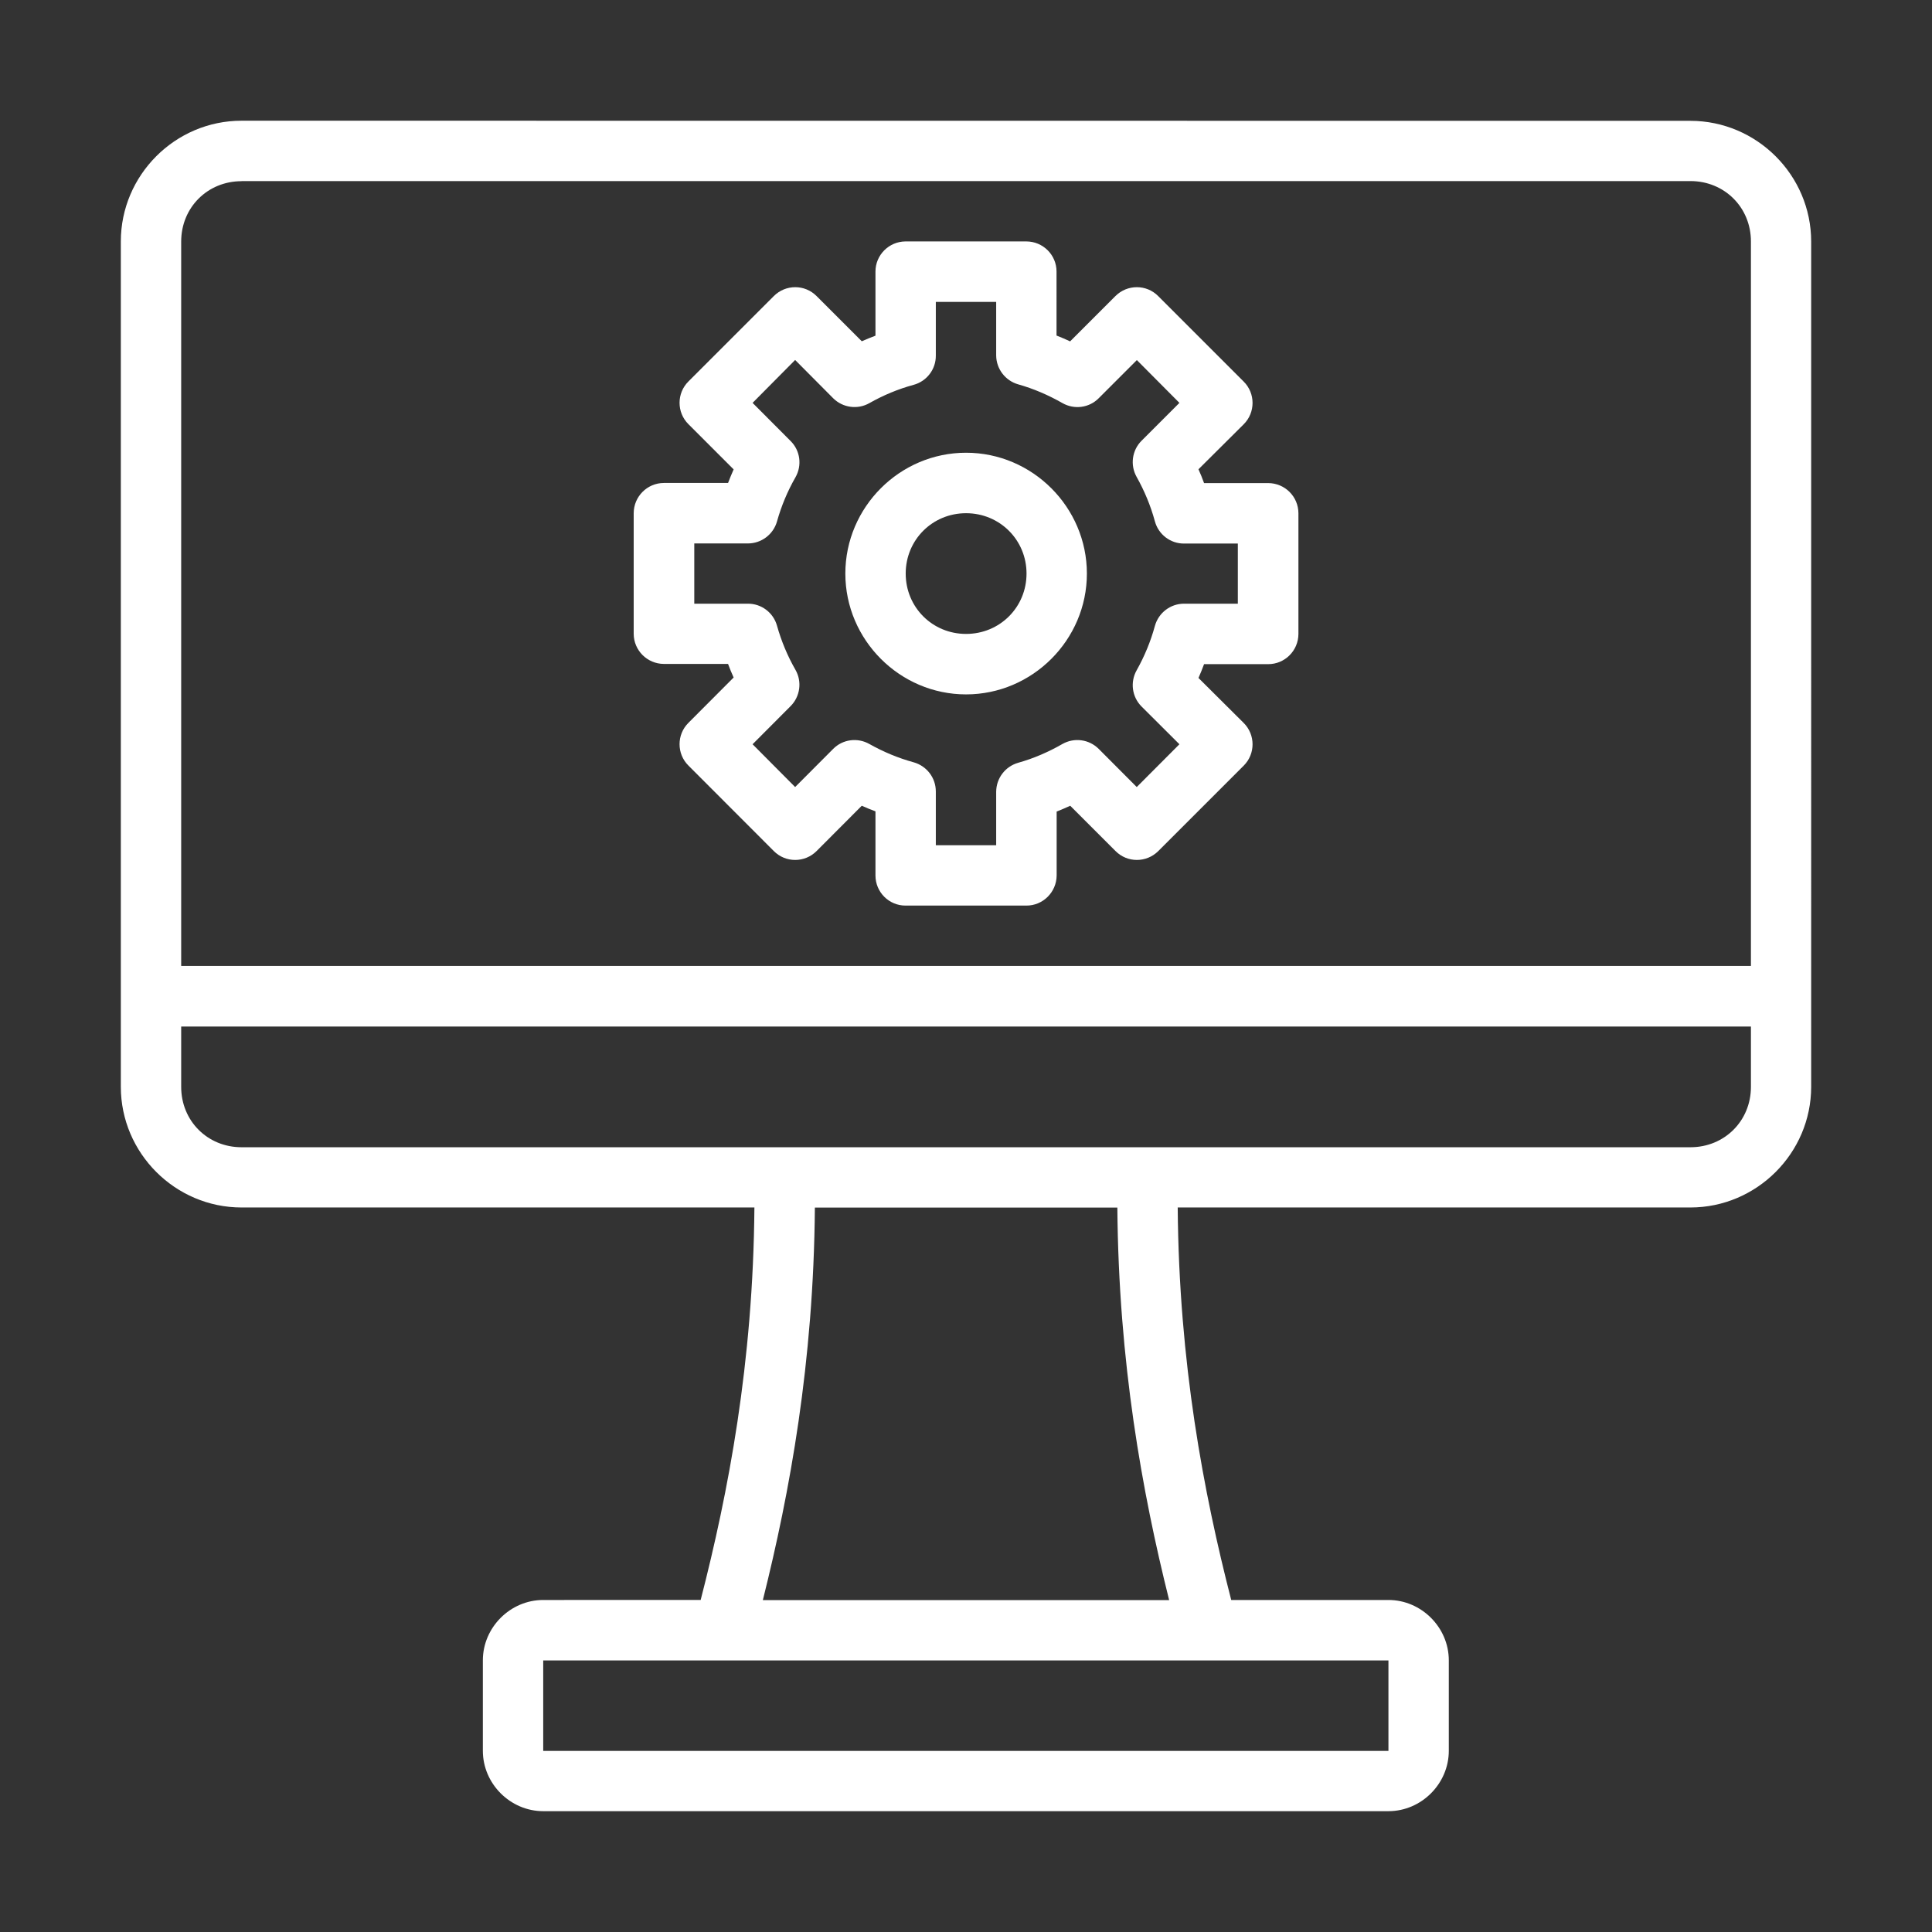 <svg xmlns="http://www.w3.org/2000/svg" width="64" height="64" fill="#fff" viewBox="0 0 16.933 16.933"><rect x="0" y="0" width="16.933" height="16.933" fill="#333333" stroke="none"/><path d="m 2.117,1.058 c -0.582,0 -1.058,0.477 -1.058,1.058 v 7.409 c 0,0.582 0.477,1.058 1.058,1.058 h 4.495 c -0.011,1.363 -0.228,2.496 -0.471,3.44 H 4.761 c -0.289,0 -0.529,0.241 -0.529,0.529 v 0.793 c 0,0.289 0.241,0.529 0.529,0.529 h 7.408 c 0.289,0 0.529,-0.241 0.529,-0.529 v -0.793 c 0,-0.289 -0.241,-0.529 -0.529,-0.529 h -1.378 c -0.243,-0.944 -0.458,-2.077 -0.469,-3.44 h 4.493 c 0.582,0 1.059,-0.477 1.059,-1.058 V 2.117 c 0,-0.582 -0.477,-1.058 -1.059,-1.058 z m 0,0.529 H 14.816 c 0.298,0 0.53,0.231 0.53,0.529 V 8.466 H 1.588 V 2.117 c 0,-0.298 0.231,-0.529 0.529,-0.529 z M 7.936,2.116 C 7.791,2.117 7.673,2.235 7.673,2.38 v 0.562 c -0.04,0.015 -0.081,0.032 -0.12,0.049 L 7.157,2.595 c -0.103,-0.104 -0.271,-0.104 -0.375,0 L 6.034,3.343 c -0.104,0.103 -0.104,0.272 0,0.375 l 0.396,0.396 c -0.018,0.039 -0.033,0.079 -0.049,0.119 H 5.818 c -0.145,5.821e-4 -0.263,0.118 -0.264,0.264 v 1.058 c 5.821e-4,0.145 0.118,0.263 0.264,0.264 H 6.381 c 0.015,0.04 0.031,0.08 0.049,0.119 L 6.034,6.335 c -0.104,0.103 -0.104,0.272 0,0.375 L 6.782,7.459 c 0.103,0.104 0.271,0.104 0.375,0 L 7.553,7.062 c 0.039,0.018 0.08,0.034 0.12,0.049 V 7.673 C 7.673,7.819 7.791,7.937 7.936,7.937 H 8.995 C 9.141,7.938 9.26,7.819 9.261,7.673 v -0.56 c 0.04,-0.016 0.08,-0.033 0.119,-0.051 l 0.397,0.397 c 0.103,0.104 0.271,0.104 0.375,0 l 0.748,-0.748 c 0.104,-0.103 0.104,-0.272 0,-0.375 l -0.396,-0.394 c 0.018,-0.04 0.034,-0.081 0.049,-0.121 h 0.561 c 0.146,5.556e-4 0.265,-0.117 0.266,-0.264 V 4.498 c -5.82e-4,-0.146 -0.119,-0.264 -0.266,-0.264 h -0.561 c -0.015,-0.041 -0.031,-0.082 -0.049,-0.121 l 0.396,-0.394 c 0.104,-0.103 0.104,-0.272 0,-0.375 L 10.151,2.595 c -0.103,-0.104 -0.271,-0.104 -0.375,0 l -0.397,0.397 c -0.039,-0.018 -0.079,-0.036 -0.119,-0.051 V 2.38 C 9.26,2.234 9.141,2.116 8.995,2.116 Z M 8.202,2.646 h 0.529 v 0.469 c 5.557e-4,0.118 0.08,0.222 0.194,0.254 0.135,0.038 0.264,0.094 0.387,0.164 0.104,0.059 0.234,0.042 0.318,-0.043 l 0.334,-0.334 0.373,0.375 -0.332,0.332 c -0.084,0.084 -0.101,0.214 -0.043,0.317 0.069,0.123 0.123,0.253 0.16,0.389 0.031,0.115 0.136,0.196 0.256,0.195 h 0.471 v 0.527 h -0.471 c -0.12,-1.9e-4 -0.224,0.08 -0.256,0.195 -0.037,0.136 -0.091,0.266 -0.16,0.389 -0.058,0.103 -0.041,0.233 0.043,0.317 L 10.337,6.523 9.963,6.898 9.63,6.564 C 9.545,6.479 9.415,6.462 9.311,6.521 9.189,6.591 9.06,6.647 8.925,6.685 8.811,6.717 8.732,6.82 8.731,6.939 V 7.408 H 8.202 V 6.937 c 1.798e-4,-0.12 -0.08,-0.224 -0.195,-0.256 -0.135,-0.037 -0.264,-0.091 -0.387,-0.16 -0.104,-0.059 -0.234,-0.042 -0.318,0.043 L 6.969,6.898 6.596,6.523 6.929,6.189 c 0.084,-0.084 0.102,-0.215 0.043,-0.318 -0.07,-0.122 -0.124,-0.252 -0.162,-0.387 -0.032,-0.115 -0.137,-0.194 -0.256,-0.193 H 6.085 V 4.763 h 0.469 c 0.119,4.498e-4 0.224,-0.079 0.256,-0.193 0.038,-0.135 0.092,-0.265 0.162,-0.387 0.059,-0.104 0.042,-0.234 -0.043,-0.318 L 6.596,3.531 6.969,3.155 7.302,3.49 c 0.084,0.084 0.215,0.102 0.318,0.043 0.122,-0.069 0.251,-0.123 0.387,-0.16 0.115,-0.031 0.196,-0.136 0.195,-0.256 z m 0.265,1.322 c -0.581,0 -1.058,0.477 -1.058,1.059 0,0.581 0.477,1.059 1.058,1.059 0.581,0 1.059,-0.477 1.059,-1.059 0,-0.581 -0.477,-1.059 -1.059,-1.059 z m 0,0.53 c 0.295,0 0.53,0.234 0.53,0.529 0,0.295 -0.234,0.529 -0.53,0.529 -0.295,0 -0.529,-0.234 -0.529,-0.529 0,-0.295 0.234,-0.529 0.529,-0.529 z m -6.879,4.499 h 13.758 v 0.529 c 0,0.298 -0.232,0.529 -0.53,0.529 H 2.117 c -0.298,0 -0.529,-0.231 -0.529,-0.529 z M 7.142,10.584 H 9.793 c 0.011,1.357 0.217,2.493 0.454,3.44 H 6.686 c 0.237,-0.946 0.445,-2.083 0.456,-3.44 z m -2.381,3.969 h 7.408 v 0.793 H 4.761 Z"/></svg>